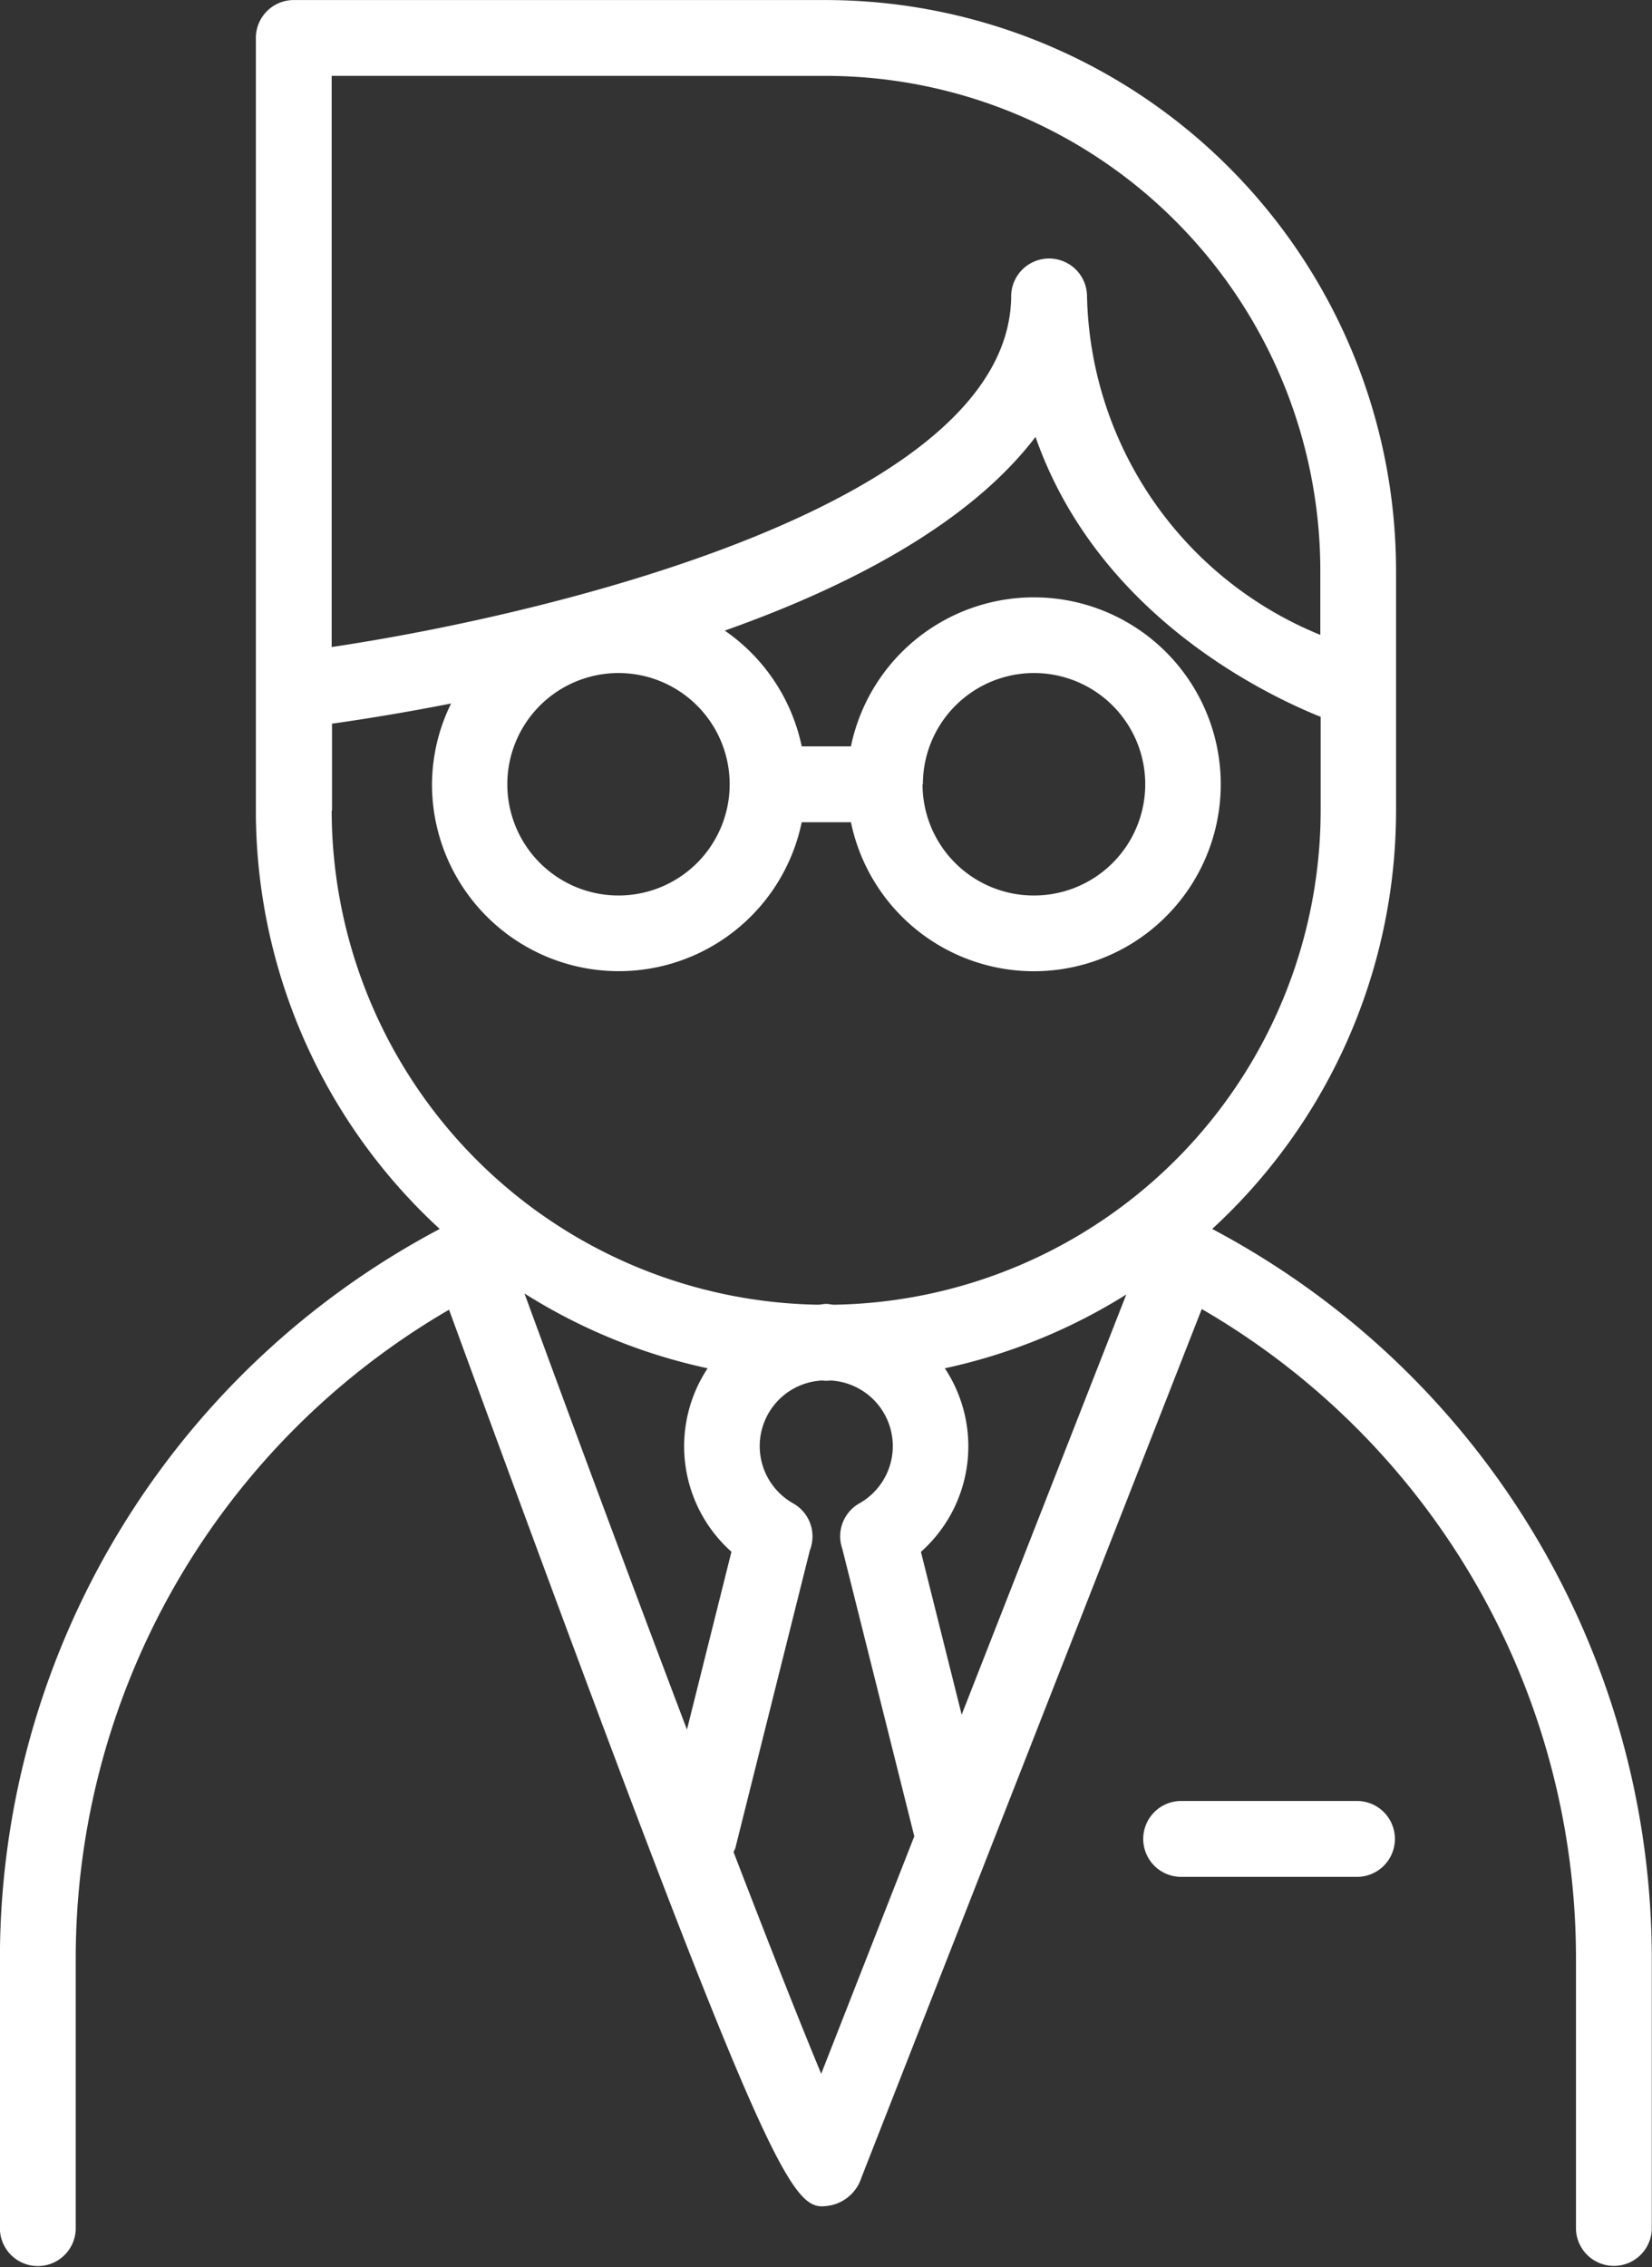 <svg xmlns="http://www.w3.org/2000/svg" width="38.636" height="53" viewBox="0 0 38.636 53">
  <rect x="0" y="0" width="38.636" height="53" fill="#333333" stroke="none"/>
  <g id="Group_86" data-name="Group 86" transform="translate(-839.735 -625.093)">
    <path id="Path_144" data-name="Path 144" d="M868.085,653.821a13.286,13.286,0,0,0,4.3-9.781v-5.612a13.349,13.349,0,0,0-13.334-13.334H846.605a.886.886,0,0,0-.886.886v18.06a13.286,13.286,0,0,0,4.3,9.781,19.3,19.3,0,0,0-10.286,17.038v6.348a.887.887,0,0,0,1.773,0v-6.348a17.537,17.537,0,0,1,8.731-15.15c7.1,19.372,7.915,20.959,8.722,20.959a1.3,1.3,0,0,0,.224-.027.964.964,0,0,0,.7-.648l7.958-20.3a17.536,17.536,0,0,1,8.752,15.162v6.348a.887.887,0,0,0,1.773,0v-6.348A19.3,19.3,0,0,0,868.085,653.821Zm-5.859,11.354-.953-3.806a3.3,3.3,0,0,0,.559-4.291,13.235,13.235,0,0,0,4.244-1.725Zm-3.173-38.308a11.574,11.574,0,0,1,11.561,11.561v1.506a8.75,8.75,0,0,1-5.457-7.941.887.887,0,0,0-1.773,0c0,4.852-10.673,7.447-15.892,8.225V626.866ZM856.8,643.426a2.6,2.6,0,1,1-2.6-2.6A2.6,2.6,0,0,1,856.8,643.426Zm-9.3.614v-2.03c.663-.094,1.621-.244,2.785-.472a4.319,4.319,0,0,0-.447,1.888,4.369,4.369,0,0,0,8.647.887h1.151a4.37,4.37,0,1,0,0-1.773h-1.151a4.375,4.375,0,0,0-1.8-2.706c2.94-1.04,5.736-2.514,7.268-4.528,1.416,4.048,5.17,5.94,6.669,6.544v2.19a11.569,11.569,0,0,1-11.379,11.552c-.062,0-.12-.019-.183-.019s-.121.015-.183.019A11.569,11.569,0,0,1,847.492,644.04Zm13.819-.614a2.6,2.6,0,1,1,2.6,2.6A2.6,2.6,0,0,1,861.311,643.426Zm-4.478,17.943-1.04,4.155c-1.279-3.371-2.658-7.079-3.8-10.195a13.226,13.226,0,0,0,4.284,1.749,3.3,3.3,0,0,0,.559,4.291Zm2.1,12.2c-.515-1.235-1.236-3.068-2.051-5.185a.9.9,0,0,0,.042-.088l1.742-6.957a.707.707,0,0,0,.032-.1.885.885,0,0,0-.415-1,1.536,1.536,0,0,1,.658-2.875c.037,0,.073.006.11.006s.073-.005.11-.006a1.536,1.536,0,0,1,.658,2.875.884.884,0,0,0-.411,1c.006.022.013.044.02.065l1.682,6.714Z" fill="#fff"/>
    <path id="Path_145" data-name="Path 145" d="M906.761,722.648h-4.112a.887.887,0,1,0,0,1.773h4.112a.887.887,0,0,0,0-1.773Z" transform="translate(-35.26 -55.455)" fill="#fff"/>
  </g>
</svg>
